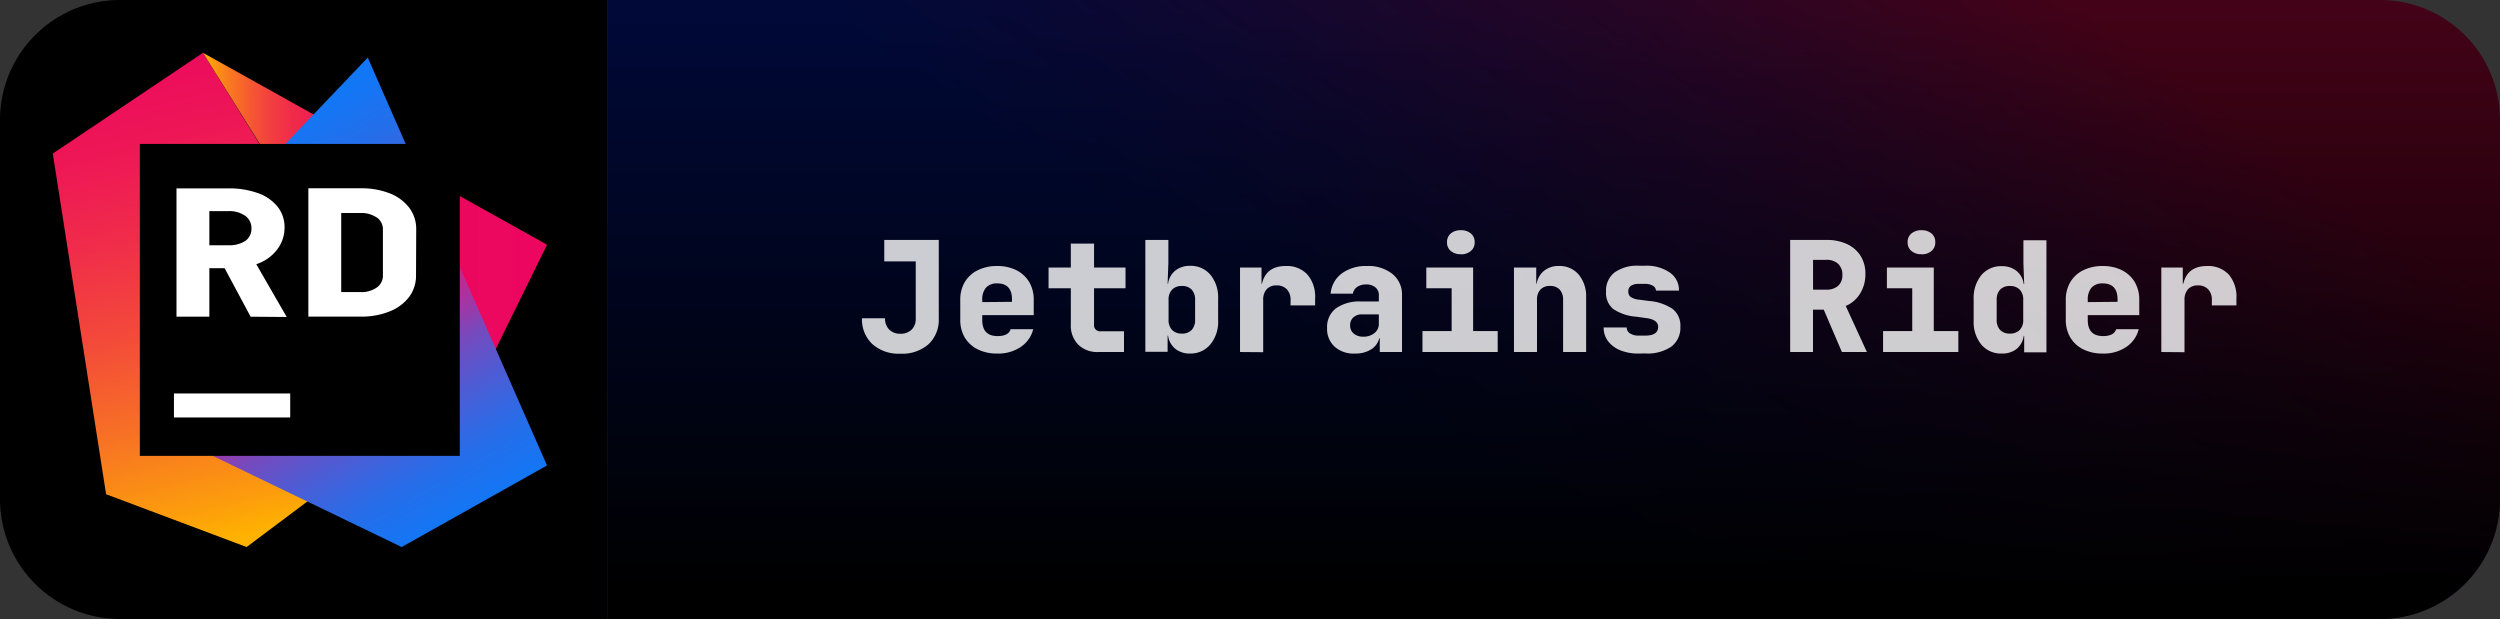 <svg xmlns="http://www.w3.org/2000/svg" xmlns:xlink="http://www.w3.org/1999/xlink" width="521" height="129" viewBox="0 0 521 129">
  <rect x="0" y="0" width="521" height="129" fill="#333333" stroke="none"/>
  <defs>
    <linearGradient id="Безымянный_градиент_36" data-name="Безымянный градиент 36" x1="128.62" y1="-1552.31" x2="128.62" y2="-1678.92" gradientUnits="userSpaceOnUse">
      <stop offset="0" stop-color="#003580" stop-opacity="0"/>
      <stop offset="0.01" stop-color="#003b89" stop-opacity="0.07"/>
      <stop offset="0.05" stop-color="#0049a2" stop-opacity="0.26"/>
      <stop offset="0.09" stop-color="#0056b8" stop-opacity="0.44"/>
      <stop offset="0.13" stop-color="#0062cb" stop-opacity="0.59"/>
      <stop offset="0.17" stop-color="#006cdb" stop-opacity="0.72"/>
      <stop offset="0.21" stop-color="#0073e8" stop-opacity="0.82"/>
      <stop offset="0.26" stop-color="#0079f2" stop-opacity="0.9"/>
      <stop offset="0.32" stop-color="#007efa" stop-opacity="0.96"/>
      <stop offset="0.39" stop-color="#0080fe" stop-opacity="0.99"/>
      <stop offset="0.5" stop-color="#0081ff"/>
      <stop offset="0.61" stop-color="#0080fe" stop-opacity="0.99"/>
      <stop offset="0.68" stop-color="#007efa" stop-opacity="0.96"/>
      <stop offset="0.74" stop-color="#0079f2" stop-opacity="0.9"/>
      <stop offset="0.79" stop-color="#0073e8" stop-opacity="0.82"/>
      <stop offset="0.83" stop-color="#006cdb" stop-opacity="0.72"/>
      <stop offset="0.87" stop-color="#0062cb" stop-opacity="0.59"/>
      <stop offset="0.91" stop-color="#0056b7" stop-opacity="0.44"/>
      <stop offset="0.95" stop-color="#0049a1" stop-opacity="0.26"/>
      <stop offset="0.99" stop-color="#003b88" stop-opacity="0.07"/>
      <stop offset="1" stop-color="#00357f" stop-opacity="0"/>
    </linearGradient>
    <linearGradient id="BudgetTextColorGradient" x1="300.97" y1="-1588.5" x2="387.49" y2="-1712.35" gradientUnits="userSpaceOnUse">
      <stop offset="0" stop-color="#000938"/>
      <stop offset="0.24" stop-color="#0b0833"/>
      <stop offset="0.67" stop-color="#280524"/>
      <stop offset="1" stop-color="#430217"/>
    </linearGradient>
    <linearGradient id="Безымянный_градиент_146" data-name="Безымянный градиент 146" x1="325.81" y1="-1678.09" x2="325.81" y2="-1555.56" gradientUnits="userSpaceOnUse">
      <stop offset="0" stop-opacity="0"/>
      <stop offset="1"/>
    </linearGradient>
    <linearGradient id="Безымянный_градиент_94" data-name="Безымянный градиент 94" x1="59.06" y1="110.33" x2="32.09" y2="-7.33" gradientUnits="userSpaceOnUse">
      <stop offset="0" stop-color="#ffb300"/>
      <stop offset="0.07" stop-color="#fc9c0d"/>
      <stop offset="0.23" stop-color="#f76f26"/>
      <stop offset="0.39" stop-color="#f3493a"/>
      <stop offset="0.55" stop-color="#f02c4a"/>
      <stop offset="0.7" stop-color="#ee1756"/>
      <stop offset="0.85" stop-color="#ec0a5d"/>
      <stop offset="1" stop-color="#ec065f"/>
    </linearGradient>
    <linearGradient id="Безымянный_градиент_97" data-name="Безымянный градиент 97" x1="42.3" y1="51.5" x2="114" y2="51.5" gradientUnits="userSpaceOnUse">
      <stop offset="0" stop-color="#ffb300"/>
      <stop offset="0.02" stop-color="#fda10a"/>
      <stop offset="0.07" stop-color="#f97d1e"/>
      <stop offset="0.13" stop-color="#f65d2f"/>
      <stop offset="0.19" stop-color="#f3413e"/>
      <stop offset="0.26" stop-color="#f02b4a"/>
      <stop offset="0.35" stop-color="#ee1a54"/>
      <stop offset="0.45" stop-color="#ed0f5a"/>
      <stop offset="0.6" stop-color="#ec085e"/>
      <stop offset="1" stop-color="#ec065f"/>
    </linearGradient>
    <linearGradient id="Безымянный_градиент_120" data-name="Безымянный градиент 120" x1="10.37" y1="-33.3" x2="131.18" y2="175.95" gradientUnits="userSpaceOnUse">
      <stop offset="0" stop-color="#007fff"/>
      <stop offset="0.2" stop-color="#027efe"/>
      <stop offset="0.27" stop-color="#097bfa"/>
      <stop offset="0.32" stop-color="#1476f4"/>
      <stop offset="0.36" stop-color="#256eea"/>
      <stop offset="0.39" stop-color="#3b64de"/>
      <stop offset="0.42" stop-color="#5758cf"/>
      <stop offset="0.45" stop-color="#7749bd"/>
      <stop offset="0.47" stop-color="#9c39a8"/>
      <stop offset="0.5" stop-color="#c52692"/>
      <stop offset="0.5" stop-color="#ca248f"/>
      <stop offset="0.5" stop-color="#c52692"/>
      <stop offset="0.53" stop-color="#9c39a8"/>
      <stop offset="0.55" stop-color="#7749bd"/>
      <stop offset="0.58" stop-color="#5758cf"/>
      <stop offset="0.61" stop-color="#3b64de"/>
      <stop offset="0.64" stop-color="#256eea"/>
      <stop offset="0.68" stop-color="#1476f4"/>
      <stop offset="0.73" stop-color="#097bfa"/>
      <stop offset="0.8" stop-color="#027efe"/>
      <stop offset="1" stop-color="#007fff"/>
    </linearGradient>
  </defs>
  <g style="isolation: isolate">
    <g id="IconBackground">
      <g id="IconBackgroundMesh">
        <path d="M27-1680a25,25,0,0,0-25,25v79a25,25,0,0,0,25,25H128.62v-129Z" transform="translate(-2 1680)"/>
      </g>
    </g>
    <g id="IconTextBackgroundBorder">
      <path id="IconTextBackgroundBorderMesh" d="M128.62-1678.92v0Z" transform="translate(-2 1680)" fill="none" stroke-miterlimit="10" opacity="0.5" stroke="url(#Безымянный_градиент_36)"/>
    </g>
    <g id="TextBackground">
      <g id="BudgetTextColorGradient-2" data-name="BudgetTextColorGradient">
        <path d="M498-1680H128.62v129H498a25,25,0,0,0,25-25v-79A25,25,0,0,0,498-1680Z" transform="translate(-2 1680)" fill="url(#BudgetTextColorGradient)"/>
      </g>
      <g id="BudgetTextVignette">
        <path d="M498-1680H128.62v129H498a25,25,0,0,0,25-25v-79A25,25,0,0,0,498-1680Z" transform="translate(-2 1680)" fill="url(#Безымянный_градиент_146)" style="mix-blend-mode: multiply"/>
      </g>
    </g>
    <g id="Text">
      <g opacity="0.8">
        <path d="M189.64-1606.29a8.23,8.23,0,0,1-5.84-2,7,7,0,0,1-2.16-5.39h4.8a3.22,3.22,0,0,0,.86,2.35,3.13,3.13,0,0,0,2.34.88,3.19,3.19,0,0,0,2.34-.85,3.1,3.1,0,0,0,.86-2.32v-11.9h-6.56V-1630h11.36v16.38a6.93,6.93,0,0,1-2.14,5.36A8.31,8.31,0,0,1,189.64-1606.29Z" transform="translate(-2 1680)" fill="#fff"/>
        <path d="M209.83-1606.32a8.89,8.89,0,0,1-4.08-.88,6.48,6.48,0,0,1-2.69-2.46,7.09,7.09,0,0,1-.94-3.7v-4.16a7.09,7.09,0,0,1,.94-3.7,6.48,6.48,0,0,1,2.69-2.46,8.89,8.89,0,0,1,4.08-.88,8.7,8.7,0,0,1,4,.88,6.52,6.52,0,0,1,2.66,2.46,7.19,7.19,0,0,1,.94,3.7v3.2H206.7v1c0,2.24,1.06,3.36,3.2,3.36,1.51,0,2.42-.48,2.72-1.44h4.7a6.2,6.2,0,0,1-2.61,3.71A8.33,8.33,0,0,1,209.83-1606.32Zm-3.13-11.2v.48l6.2-.06v-.48q0-3.36-3.07-3.36a3,3,0,0,0-2.35.89A3.74,3.74,0,0,0,206.7-1617.52Z" transform="translate(-2 1680)" fill="#fff"/>
        <path d="M230.92-1606.64a5.67,5.67,0,0,1-4.22-1.54,5.67,5.67,0,0,1-1.54-4.22v-7.52h-4.64v-4.32h4.64v-5H230v5h6.56v4.32H230v7.52a1.27,1.27,0,0,0,1.44,1.44h4.8v4.32Z" transform="translate(-2 1680)" fill="#fff"/>
        <path d="M250-1606.32a4.76,4.76,0,0,1-3.08-1,4.2,4.2,0,0,1-1.49-2.72h-.1v3.36h-4.64V-1630h4.8v4.8l-.16,4.32h.1a4.2,4.2,0,0,1,1.49-2.72,4.76,4.76,0,0,1,3.08-1,5.32,5.32,0,0,1,4.26,1.87,7.44,7.44,0,0,1,1.6,5v4.48a7.4,7.4,0,0,1-1.6,5A5.35,5.35,0,0,1,250-1606.32Zm-1.73-4.16a2.74,2.74,0,0,0,2.07-.75,3,3,0,0,0,.72-2.13v-4.16a3,3,0,0,0-.72-2.13,2.74,2.74,0,0,0-2.07-.75,2.73,2.73,0,0,0-2,.75,2.92,2.92,0,0,0-.74,2.13v4.16a2.92,2.92,0,0,0,.74,2.13A2.73,2.73,0,0,0,248.29-1610.48Z" transform="translate(-2 1680)" fill="#fff"/>
        <path d="M260.42-1606.64v-17.6h4.48v3.36H265c.57-2.45,2.22-3.68,4.92-3.68a5.83,5.83,0,0,1,4.53,1.76,7.06,7.06,0,0,1,1.62,5v1.44h-5.12v-1.12a3,3,0,0,0-.79-2.24,2.8,2.8,0,0,0-2.09-.8,2.69,2.69,0,0,0-2.1.8,3.23,3.23,0,0,0-.72,2.24v10.88Z" transform="translate(-2 1680)" fill="#fff"/>
        <path d="M284.33-1606.32a5.92,5.92,0,0,1-4.21-1.44,5,5,0,0,1-1.55-3.9,4.85,4.85,0,0,1,1.84-4.08,8.48,8.48,0,0,1,5.29-1.43h3.65v-1.31a2,2,0,0,0-.72-1.63,2.89,2.89,0,0,0-1.94-.61,3.18,3.18,0,0,0-1.85.51,2.11,2.11,0,0,0-.9,1.41H279.3a5.88,5.88,0,0,1,2.32-4.21,8.42,8.42,0,0,1,5.23-1.55,8,8,0,0,1,5.33,1.65,5.48,5.48,0,0,1,2,4.43v11.84h-4.64v-2.88h-.1a3.79,3.79,0,0,1-1.72,2.35A6.16,6.16,0,0,1,284.33-1606.32Zm1.79-3.52a3.53,3.53,0,0,0,2.32-.75,2.42,2.42,0,0,0,.91-2v-1.89H285.8a2.46,2.46,0,0,0-1.76.63,2.11,2.11,0,0,0-.67,1.64,2.14,2.14,0,0,0,.73,1.72A3,3,0,0,0,286.12-1609.84Z" transform="translate(-2 1680)" fill="#fff"/>
        <path d="M298.44-1606.64V-1611h6.08v-8.93h-5.28v-4.32H309V-1611h5.12v4.35Zm8-20.38a3.1,3.1,0,0,1-2.1-.68,2.26,2.26,0,0,1-.78-1.82,2.26,2.26,0,0,1,.78-1.82,3.1,3.1,0,0,1,2.1-.68,3.09,3.09,0,0,1,2.09.68,2.24,2.24,0,0,1,.79,1.82,2.24,2.24,0,0,1-.79,1.82A3.09,3.09,0,0,1,306.44-1627Z" transform="translate(-2 1680)" fill="#fff"/>
        <path d="M317.51-1606.64v-17.6h4.64v3.36h.09a4.43,4.43,0,0,1,1.54-2.69,4.76,4.76,0,0,1,3.1-1,5.2,5.2,0,0,1,4.12,1.79,7.07,7.07,0,0,1,1.55,4.77v11.36h-4.8v-10.88a3,3,0,0,0-.72-2.13,2.65,2.65,0,0,0-2-.75,2.63,2.63,0,0,0-2,.75,3,3,0,0,0-.72,2.13v10.88Z" transform="translate(-2 1680)" fill="#fff"/>
        <path d="M343.46-1606.32a9.74,9.74,0,0,1-3.81-.69,6,6,0,0,1-2.54-1.9,4.6,4.6,0,0,1-.91-2.85H341a1.41,1.41,0,0,0,.68,1.23,3.12,3.12,0,0,0,1.78.47h1.41c1.79,0,2.69-.61,2.69-1.83,0-1-.84-1.61-2.5-1.82L343-1614a9.85,9.85,0,0,1-4.8-1.6,4.31,4.31,0,0,1-1.5-3.61,4.77,4.77,0,0,1,1.76-4,8.08,8.08,0,0,1,5.15-1.41h1.22a8.52,8.52,0,0,1,5.15,1.41,4.45,4.45,0,0,1,1.92,3.77h-4.8a1.21,1.21,0,0,0-.63-1,3,3,0,0,0-1.64-.4h-1.22a3,3,0,0,0-1.73.4,1.41,1.41,0,0,0-.54,1.2,1.32,1.32,0,0,0,.49,1.12,3.44,3.44,0,0,0,1.59.55l2.21.29a10.17,10.17,0,0,1,4.94,1.66,4.39,4.39,0,0,1,1.62,3.71,4.92,4.92,0,0,1-1.86,4.13,8.81,8.81,0,0,1-5.47,1.44Z" transform="translate(-2 1680)" fill="#fff"/>
        <path d="M375.07-1606.64V-1630h7.52a10.06,10.06,0,0,1,4.32.86,6.66,6.66,0,0,1,2.84,2.47,6.94,6.94,0,0,1,1,3.77,7.57,7.57,0,0,1-1.1,4.07,6.37,6.37,0,0,1-3,2.59l4.41,9.6h-5.21l-3.78-8.83h-2.24v8.83Zm4.77-13h2.75a3.55,3.55,0,0,0,2.48-.8,2.87,2.87,0,0,0,.88-2.24,3.07,3.07,0,0,0-.88-2.34,3.47,3.47,0,0,0-2.48-.83h-2.75Z" transform="translate(-2 1680)" fill="#fff"/>
        <path d="M394.43-1606.64V-1611h6.08v-8.93h-5.28v-4.32H405V-1611h5.12v4.35Zm8-20.38a3.09,3.09,0,0,1-2.09-.68,2.24,2.24,0,0,1-.79-1.82,2.24,2.24,0,0,1,.79-1.82,3.09,3.09,0,0,1,2.09-.68,3.1,3.1,0,0,1,2.1.68,2.26,2.26,0,0,1,.78,1.82,2.26,2.26,0,0,1-.78,1.82A3.1,3.1,0,0,1,402.43-1627Z" transform="translate(-2 1680)" fill="#fff"/>
        <path d="M419.17-1606.32a5.35,5.35,0,0,1-4.26-1.86,7.45,7.45,0,0,1-1.6-5v-4.48a7.49,7.49,0,0,1,1.6-5,5.32,5.32,0,0,1,4.26-1.87,4.79,4.79,0,0,1,3.09,1,4.19,4.19,0,0,1,1.48,2.72h.1l-.16-4.32v-4.8h4.8v23.36h-4.64V-1610h-.1a4.19,4.19,0,0,1-1.48,2.72A4.79,4.79,0,0,1,419.17-1606.32Zm1.73-4.16a2.73,2.73,0,0,0,2-.75,2.88,2.88,0,0,0,.74-2.13v-4.16a2.88,2.88,0,0,0-.74-2.13,2.73,2.73,0,0,0-2-.75,2.74,2.74,0,0,0-2.07.75,3,3,0,0,0-.72,2.13v4.16a3,3,0,0,0,.72,2.13A2.74,2.74,0,0,0,420.9-1610.48Z" transform="translate(-2 1680)" fill="#fff"/>
        <path d="M440.22-1606.32a9,9,0,0,1-4.08-.88,6.4,6.4,0,0,1-2.68-2.46,7.1,7.1,0,0,1-.95-3.7v-4.16a7.1,7.1,0,0,1,.95-3.7,6.4,6.4,0,0,1,2.68-2.46,9,9,0,0,1,4.08-.88,8.7,8.7,0,0,1,4,.88,6.52,6.52,0,0,1,2.66,2.46,7.09,7.09,0,0,1,.94,3.7v3.2H437.09v1c0,2.24,1.06,3.36,3.2,3.36,1.51,0,2.42-.48,2.72-1.44h4.7a6.2,6.2,0,0,1-2.61,3.71A8.33,8.33,0,0,1,440.22-1606.32Zm-3.13-11.2v.48l6.21-.06v-.48q0-3.36-3.08-3.36a3,3,0,0,0-2.35.89A3.74,3.74,0,0,0,437.09-1617.52Z" transform="translate(-2 1680)" fill="#fff"/>
        <path d="M452.42-1606.64v-17.6h4.47v3.36H457q.87-3.67,4.93-3.68a5.86,5.86,0,0,1,4.53,1.76,7.1,7.1,0,0,1,1.61,5v1.44h-5.12v-1.12a3.07,3.07,0,0,0-.78-2.24,2.83,2.83,0,0,0-2.1-.8,2.71,2.71,0,0,0-2.1.8,3.27,3.27,0,0,0-.72,2.24v10.88Z" transform="translate(-2 1680)" fill="#fff"/>
      </g>
    </g>
    <g id="Icon">
      <polygon points="11 32 22.11 103 51.39 114 88.75 86 42.3 11 11 32" fill="url(#Безымянный_градиент_94)"/>
      <polygon points="95.82 88 114 51 42.3 11 92.79 92 95.82 88" fill="url(#Безымянный_градиент_97)"/>
      <polygon points="44.32 95 83.71 114 114 97 76.64 12 42.3 48 44.32 95" fill="url(#Безымянный_градиент_120)"/>
      <rect x="33.22" y="37" width="59.58" height="54" fill="#fff"/>
      <path d="M62.48-1593H38.25v-5H62.48Zm-9.34-42a5.78,5.78,0,0,0-3.56-1H45.63v7.11h3.95a6,6,0,0,0,3.56-.92,3,3,0,0,0,1.26-2.56A3.14,3.14,0,0,0,53.14-1635Zm0,0a5.78,5.78,0,0,0-3.56-1H45.63v7.11h3.95a6,6,0,0,0,3.56-.92,3,3,0,0,0,1.26-2.56A3.14,3.14,0,0,0,53.14-1635Zm-22-15v65H97.82v-65Zm23.09,36-5.42-10.11H45.63V-1614H38.78v-26.74h10.8a17.59,17.59,0,0,1,6.21,1,9.15,9.15,0,0,1,4.06,2.82,6.79,6.79,0,0,1,1.45,4.32,7.41,7.41,0,0,1-1.59,4.66,8.9,8.9,0,0,1-4.3,3l6.34,11Zm34.47-8.61a7.39,7.39,0,0,1-1.45,4.51,9.43,9.43,0,0,1-4.05,3,15.7,15.7,0,0,1-6.09,1.08H66.26v-26.74H77.15a16.1,16.1,0,0,1,6.09,1.06,9.38,9.38,0,0,1,4.05,3,7.34,7.34,0,0,1,1.45,4.52Zm-8.18-12.05a5.63,5.63,0,0,0-3.41-.95h-4v16.48h4a5.56,5.56,0,0,0,3.41-.95,3,3,0,0,0,1.28-2.53v-9.56A3,3,0,0,0,80.56-1634.66ZM53.14-1635a5.78,5.78,0,0,0-3.56-1H45.63v7.11h3.95a6,6,0,0,0,3.56-.92,3,3,0,0,0,1.26-2.56A3.14,3.14,0,0,0,53.14-1635Z" transform="translate(-2 1680)"/>
    </g>
  </g>
</svg>
